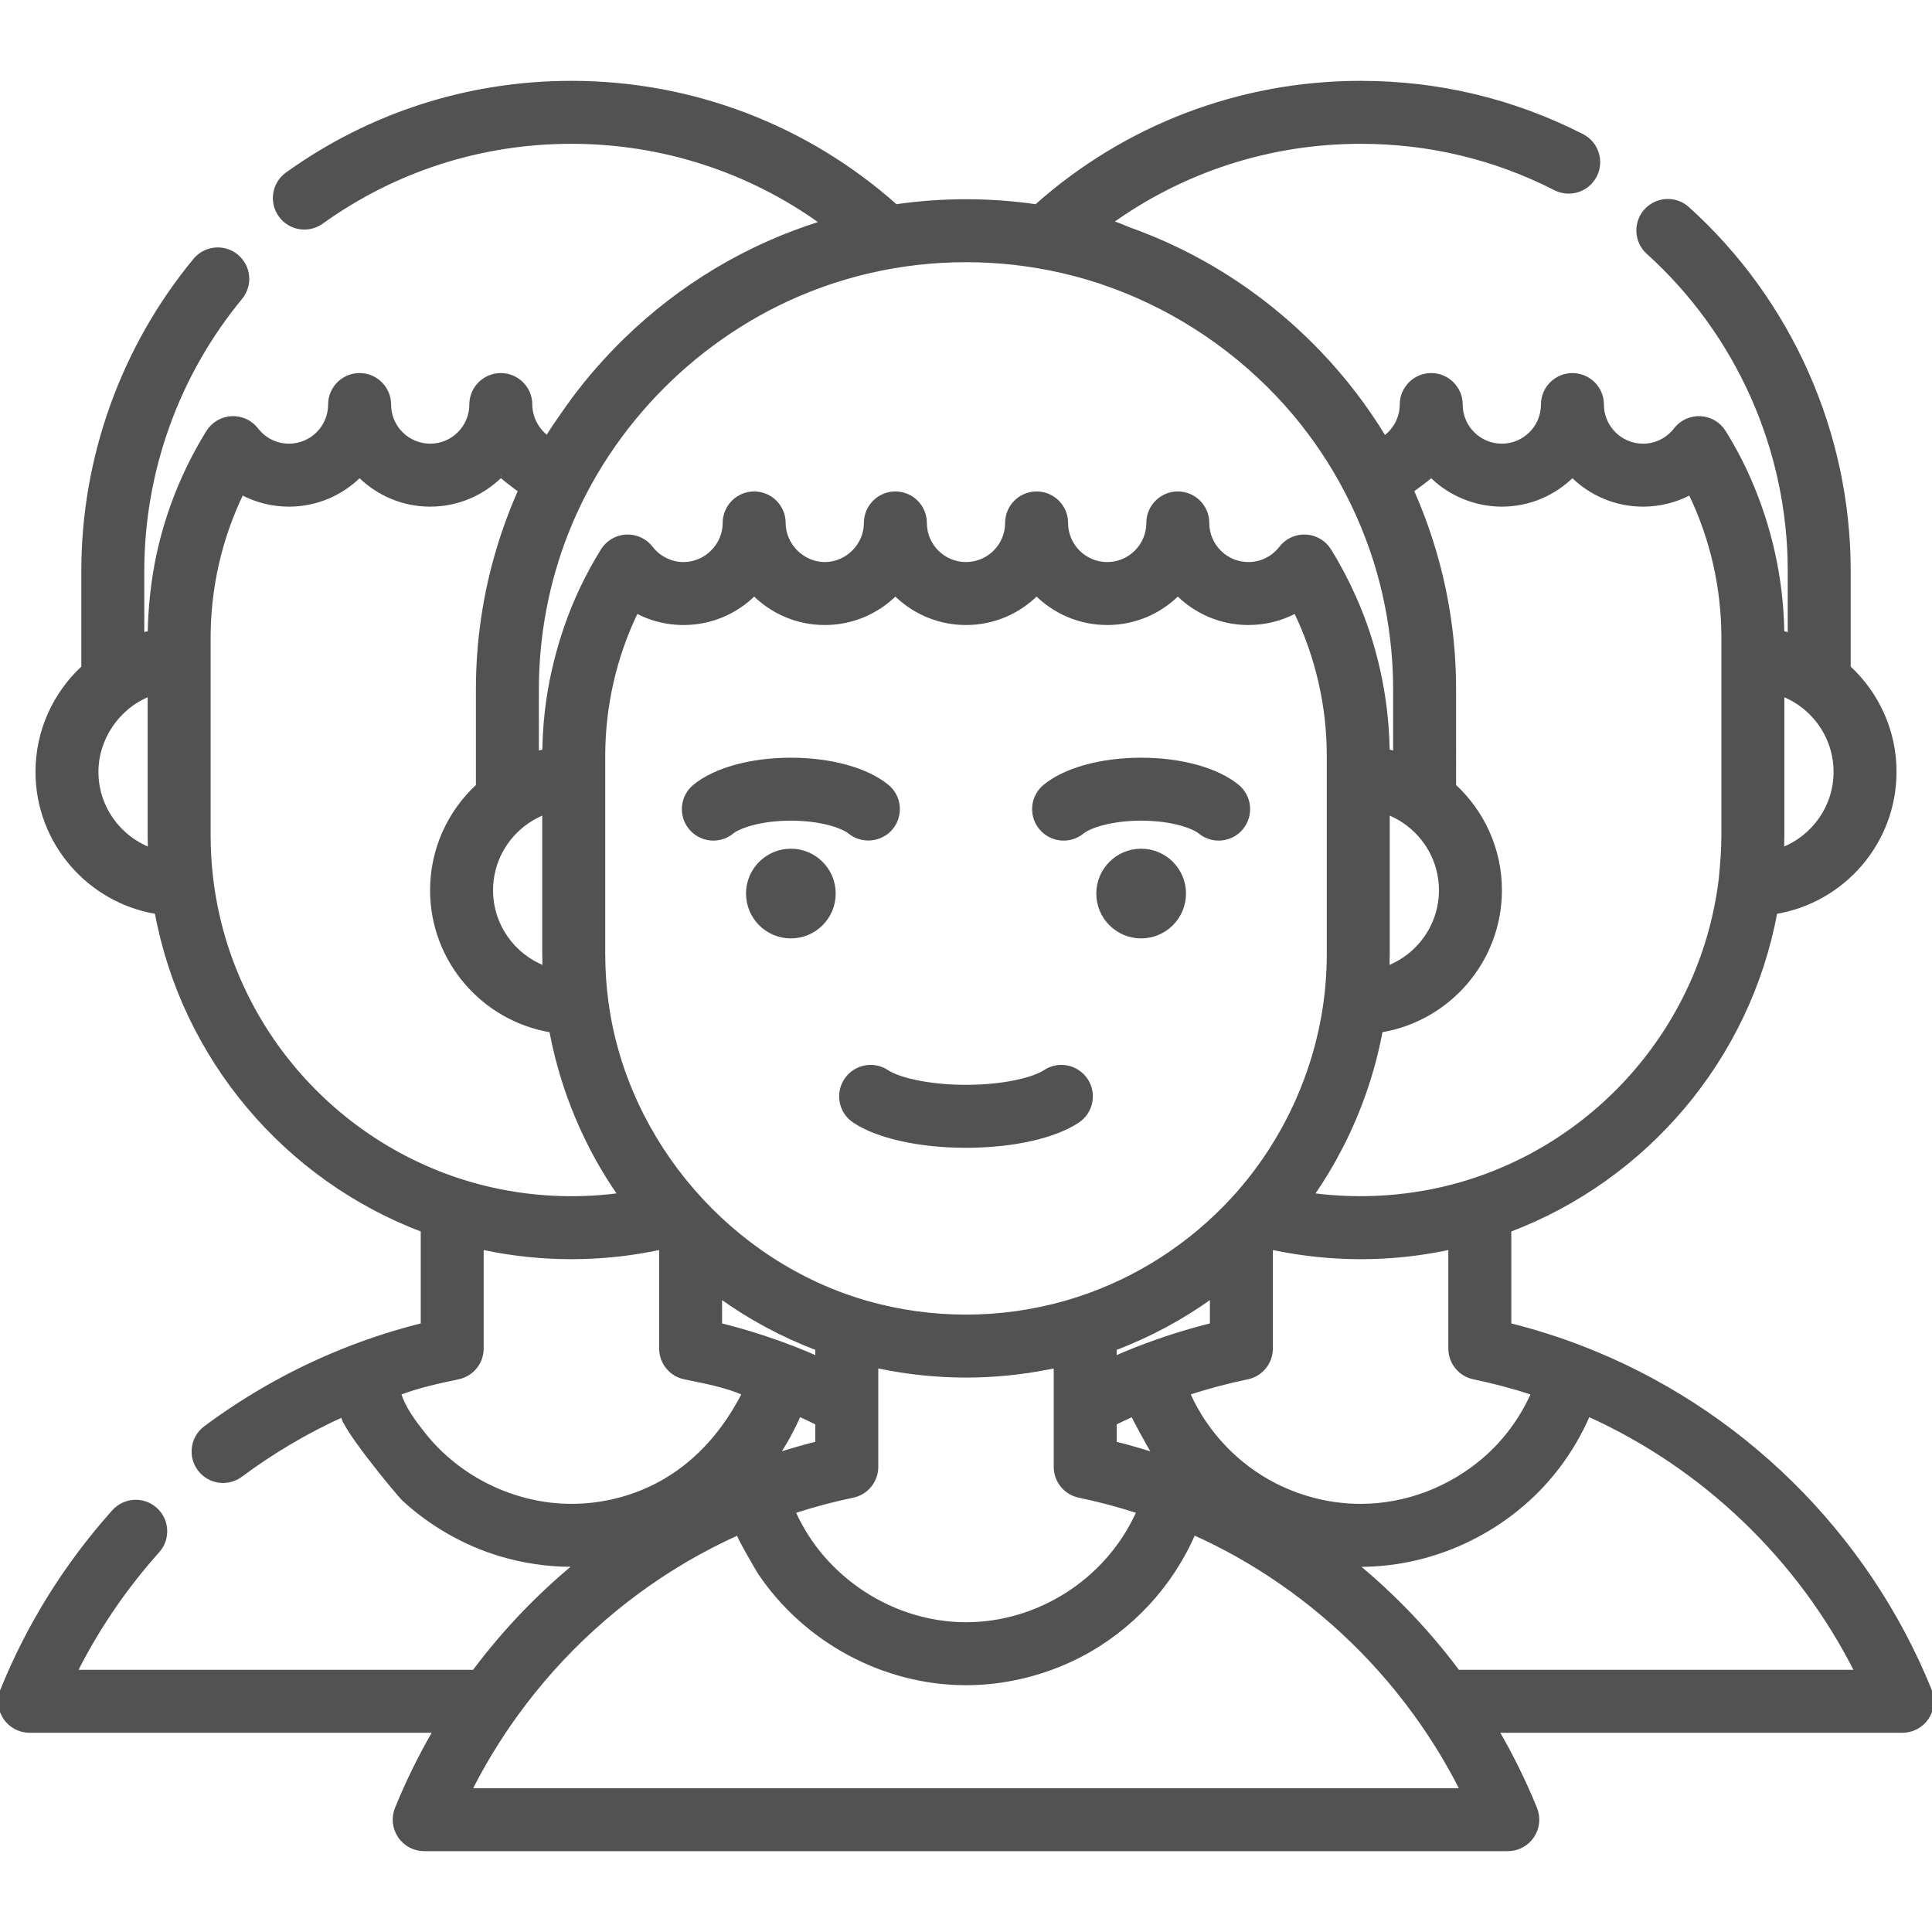 <!DOCTYPE svg PUBLIC "-//W3C//DTD SVG 1.1//EN" "http://www.w3.org/Graphics/SVG/1.1/DTD/svg11.dtd">
<!-- Uploaded to: SVG Repo, www.svgrepo.com, Transformed by: SVG Repo Mixer Tools -->
<svg fill="#525252" height="800px" width="800px" version="1.1" id="Layer_1" xmlns="http://www.w3.org/2000/svg" xmlns:xlink="http://www.w3.org/1999/xlink" viewBox="0 0 512.001 512.001" xml:space="preserve" stroke="#525252">
<g id="SVGRepo_bgCarrier" stroke-width="0"/>
<g id="SVGRepo_tracerCarrier" stroke-linecap="round" stroke-linejoin="round"/>
<g id="SVGRepo_iconCarrier"> <g> <g> <path d="M287.807,286.211c-2.398-3.607-7.265-4.589-10.873-2.191c-2.879,1.914-10.657,3.973-20.933,3.973 c-10.276,0-18.055-2.06-20.935-3.974c-3.608-2.396-8.477-1.416-10.872,2.191c-2.398,3.608-1.416,8.476,2.191,10.874 c6.214,4.13,17.286,6.595,29.616,6.595s23.401-2.465,29.615-6.594C289.223,294.686,290.205,289.818,287.807,286.211z"/> </g> </g> <g> <g> <path d="M235.098,208.355c-5.403-4.418-14.938-7.056-25.51-7.056c-10.568,0-20.105,2.637-25.508,7.055 c-3.354,2.742-3.849,7.683-1.108,11.036c2.745,3.355,7.686,3.852,11.039,1.108c1.727-1.412,7.3-3.512,15.578-3.512 c8.279,0,13.853,2.101,15.578,3.513c3.311,2.706,8.332,2.2,11.037-1.107C238.946,216.038,238.451,211.097,235.098,208.355z"/> </g> </g> <g> <g> <circle cx="209.587" cy="236.8" r="11.385"/> </g> </g> <g> <g> <path d="M327.918,208.355c-5.402-4.417-14.938-7.055-25.508-7.055c-10.57,0-20.106,2.637-25.51,7.056 c-3.353,2.742-3.848,7.683-1.106,11.037c1.553,1.896,3.805,2.878,6.078,2.878c1.746,0,3.504-0.58,4.961-1.771 c1.725-1.412,7.299-3.513,15.578-3.513c8.278,0,13.852,2.101,15.578,3.512c3.356,2.745,8.297,2.245,11.037-1.107 C331.768,216.037,331.272,211.096,327.918,208.355z"/> </g> </g> <g> <g> <circle cx="302.417" cy="236.8" r="11.385"/> </g> </g> <g> <g> <path d="M511.427,447.918c-16.844-41.554-50.492-74.64-92.317-90.773c-6.206-2.394-12.608-4.414-19.102-6.033v-25.1 c36.107-13.656,63.353-45.492,70.508-84.283c17.888-2.928,31.585-18.485,31.585-37.189c0-10.914-4.685-20.77-12.145-27.666 v-25.568c0-36.539-15.567-71.549-42.708-96.054c-3.215-2.901-8.173-2.65-11.077,0.566c-2.903,3.215-2.65,8.174,0.565,11.077 c23.854,21.536,37.535,52.302,37.535,84.411v16.844c-0.631-0.17-1.265-0.324-1.904-0.461c-0.005-0.399-0.026-0.797-0.036-1.195 c-0.328-13.528-3.34-26.899-8.748-39.302c-1.913-4.386-4.165-8.634-6.685-12.7c-1.354-2.188-3.696-3.571-6.265-3.704 c-2.56-0.129-5.039,1.004-6.612,3.041c-2.085,2.701-5.218,4.251-8.598,4.251c-5.993,0-10.869-4.875-10.869-10.868 c0-4.331-3.51-7.843-7.843-7.843c-4.333,0-7.843,3.512-7.843,7.843c0,5.993-4.875,10.868-10.869,10.868 c-5.992,0-10.868-4.875-10.868-10.868c0-4.331-3.51-7.843-7.843-7.843c-4.332,0-7.843,3.512-7.843,7.843 c0,1.662-0.41,3.355-1.163,4.834c-0.765,1.504-1.872,2.829-3.223,3.841c-0.053,0.04-0.106,0.082-0.16,0.12 c-4.897-8.113-10.668-15.613-17.146-22.403c-0.088-0.093-0.177-0.186-0.266-0.278c-10.241-10.67-22.248-19.608-35.459-26.267 c-4.673-2.356-9.739-4.532-14.77-6.323c-0.674-0.24-4.62-2.066-5.124-1.702c19.252-13.901,42.359-21.423,66.442-21.423 c18.163,0,35.519,4.155,51.584,12.349c3.86,1.968,8.582,0.436,10.55-3.423c1.969-3.859,0.436-8.582-3.422-10.55 c-18.294-9.33-38.048-14.062-58.713-14.062c-31.883,0-62.259,11.592-85.978,32.714c-6.075-0.878-12.281-1.342-18.595-1.342 s-12.521,0.463-18.595,1.342c-23.719-21.122-54.095-32.714-85.978-32.714c-27.23,0-53.283,8.367-75.345,24.197 c-3.52,2.525-4.326,7.426-1.801,10.945c2.526,3.521,7.429,4.323,10.945,1.8c19.38-13.906,42.272-21.257,66.201-21.257 c24.083,0,47.19,7.522,66.442,21.423c-19.821,6.125-37.616,16.899-52.119,31.036c-5.096,4.967-9.803,10.33-14.032,16.054 c-0.597,0.808-6.907,9.666-6.613,9.881c-0.055-0.04-0.109-0.082-0.163-0.122c-2.66-1.998-4.382-5.306-4.382-8.673 c0-4.331-3.51-7.843-7.843-7.843c-4.332,0-7.843,3.512-7.843,7.843c0,5.993-4.875,10.868-10.868,10.868 s-10.869-4.875-10.869-10.868c0-4.331-3.51-7.843-7.843-7.843c-4.332,0-7.843,3.512-7.843,7.843 c0,5.993-4.875,10.868-10.869,10.868c-3.379,0-6.514-1.549-8.598-4.25c-1.572-2.037-4.057-3.17-6.612-3.042 c-2.569,0.132-4.91,1.516-6.265,3.704c-7.537,12.173-12.566,25.957-14.474,40.154c-0.528,3.931-0.863,7.882-0.959,11.847 c-0.009,0.398-0.03,0.796-0.036,1.195c-0.639,0.137-1.275,0.291-1.904,0.461v-16.844c0-26.383,9.241-52.092,26.021-72.39 c2.761-3.339,2.29-8.282-1.048-11.043c-3.338-2.759-8.283-2.291-11.042,1.048c-19.099,23.103-29.617,52.361-29.617,82.385v25.568 c-7.46,6.896-12.145,16.752-12.145,27.666c0,18.704,13.697,34.261,31.585,37.19c7.155,38.792,34.401,70.627,70.507,84.283v25.1 c-6.494,1.619-12.896,3.639-19.101,6.033c-13.672,5.274-26.612,12.416-38.459,21.225c-3.475,2.585-4.199,7.498-1.614,10.974 c2.584,3.475,7.496,4.198,10.974,1.614c8.526-6.34,17.675-11.724,27.283-16.058c-2.111,0.953,14.36,21.022,16.038,22.55 c7.263,6.615,15.99,11.641,25.404,14.472c6.118,1.839,12.518,2.802,18.909,2.802c0.388,0,0.777-0.003,1.163-0.01 c-10.028,8.263-19.081,17.749-26.971,28.307H20.002c5.802-11.533,13.11-22.255,21.815-31.986 c2.888-3.228,2.612-8.187-0.616-11.074c-3.229-2.888-8.187-2.612-11.075,0.616c-12.571,14.053-22.514,29.981-29.551,47.341 c-0.98,2.418-0.693,5.165,0.764,7.328c1.458,2.164,3.895,3.461,6.505,3.461h107.421c-3.834,6.586-7.228,13.457-10.116,20.583 c-0.98,2.418-0.693,5.165,0.764,7.328c1.458,2.164,3.895,3.461,6.504,3.461h287.167c2.609,0,5.047-1.297,6.505-3.461 c1.459-2.164,1.744-4.91,0.764-7.327c-2.887-7.126-6.283-13.996-10.119-20.583h107.422c2.609,0,5.047-1.297,6.505-3.461 C512.12,453.083,512.406,450.336,511.427,447.918z M472.317,224.775c0.033-1.12,0.055-2.243,0.055-3.371v-37.365 c0.034,0.014,0.07,0.025,0.105,0.04c1.44,0.57,2.819,1.298,4.107,2.156c0.088,0.059,0.176,0.118,0.264,0.179 c5.77,3.975,9.567,10.623,9.567,18.129c0,9.349-5.861,17.355-14.103,20.537C472.314,224.978,472.313,224.876,472.317,224.775z M25.588,204.541c0-8.897,5.672-17.194,13.938-20.464c0.034-0.014,0.069-0.026,0.105-0.04v37.365c0,1.128,0.022,2.251,0.055,3.371 c0.002,0.102,0.001,0.203,0.004,0.305C31.449,221.897,25.588,213.891,25.588,204.541z M406.277,369.224 c-0.072,0.163-0.142,0.327-0.215,0.489c-2.969,6.522-7.321,12.405-12.766,17.073c-9.086,7.789-20.723,12.252-32.72,12.252 c-7.862,0-15.67-1.911-22.673-5.475c-10.017-5.1-18.159-13.621-22.814-23.848c-0.073-0.162-0.143-0.326-0.215-0.489 c5.147-1.68,10.405-3.081,15.706-4.181c3.639-0.755,6.249-3.962,6.249-7.679v-26.701c0.402,0.087,0.805,0.162,1.208,0.245 c7.356,1.507,14.991,2.292,22.54,2.292c7.687,0,15.386-0.79,22.91-2.364c0.276-0.059,0.556-0.11,0.834-0.17v26.698 c0,3.718,2.609,6.924,6.249,7.679C395.873,366.143,401.131,367.544,406.277,369.224z M190.86,343.581h0.001 c7.868,5.661,16.5,10.322,25.706,13.804v2.492c-1.991-0.871-3.994-1.718-6.02-2.51l-0.626-0.237 c-0.008-0.003-0.017-0.005-0.025-0.008c-6.185-2.382-12.565-4.396-19.036-6.009V343.581z M160.805,265.995 c-0.007-0.05-0.014-0.099-0.021-0.148c-0.598-4.323-0.892-8.708-0.892-13.072v-46.709v-5.684c0-13.359,3.016-26.457,8.78-38.353 c1.418,0.759,2.904,1.386,4.441,1.873c2.56,0.813,5.266,1.237,8.044,1.237c7.293,0,13.907-2.954,18.711-7.73 c4.804,4.775,11.418,7.73,18.712,7.73c7.293,0,13.907-2.954,18.711-7.73c4.204,4.179,9.793,6.962,16.01,7.593 c0.888,0.09,1.789,0.136,2.701,0.136c7.293,0,13.907-2.955,18.711-7.73c4.804,4.775,11.419,7.73,18.712,7.73 c7.293,0,13.907-2.955,18.711-7.73c4.804,4.775,11.419,7.73,18.712,7.73c4.441,0,8.705-1.087,12.486-3.109 c5.766,11.898,8.78,24.994,8.78,38.353v5.684v46.709c0,2.853-0.136,5.712-0.385,8.553c-0.013,0.142-0.025,0.284-0.038,0.427 c-1.936,20.73-10.853,40.674-24.933,55.994l-2.101,2.212c-11.506,11.755-25.993,20.581-42.229,25.23 c-0.05,0.015-0.099,0.03-0.148,0.044c-8.528,2.418-17.414,3.652-26.278,3.652c-8.851,0-17.764-1.226-26.278-3.652 c-0.049-0.014-0.099-0.03-0.148-0.044C193.664,334.873,165.932,303.003,160.805,265.995z M209.101,380.393 c0.971-1.784,1.879-3.63,2.679-5.497c1.608,0.726,3.205,1.481,4.787,2.264v5.325c-3.408,0.849-6.787,1.816-10.134,2.884 c-0.134,0.043-0.27,0.079-0.403,0.122C207.131,383.848,208.156,382.129,209.101,380.393z M210.748,400.457 c5.009-1.609,10.104-2.972,15.256-4.041c3.639-0.755,6.249-3.962,6.249-7.679V362.04c0.28,0.061,0.563,0.112,0.843,0.17 c7.527,1.568,15.215,2.363,22.905,2.363c7.339,0,14.685-0.727,21.883-2.156c0.622-0.122,1.245-0.243,1.865-0.378v26.698 c0,3.718,2.609,6.924,6.249,7.679c5.137,1.066,10.222,2.41,15.212,4.027c0.163,0.053,0.327,0.108,0.49,0.161 c-0.071,0.161-0.14,0.322-0.212,0.482c-0.121,0.263-0.244,0.527-0.369,0.789c-8.222,17.217-26.028,28.534-45.118,28.534 c-19.461,0-37.849-12.018-45.7-29.807C210.451,400.554,210.6,400.505,210.748,400.457z M295.435,382.484v-5.317 c1.59-0.788,3.188-1.547,4.789-2.27c-0.233,0.107,4.658,8.901,5.295,9.881c0.153,0.235,0.297,0.478,0.453,0.711 c-0.136-0.044-0.275-0.082-0.412-0.125c-1.135-0.362-2.273-0.713-3.416-1.051C299.921,383.655,297.683,383.045,295.435,382.484z M302.095,357.125c-0.004,0.002-0.009,0.003-0.014,0.004l-0.699,0.265c-1.987,0.776-3.97,1.616-5.948,2.484v-2.494 c9.207-3.482,17.838-8.143,25.706-13.804v7.531C314.667,352.726,308.284,354.741,302.095,357.125z M374.306,129.886 c0.393-0.242,5.131-3.698,4.947-3.882c0.901,0.899,1.867,1.734,2.888,2.496c4.532,3.385,10.196,5.266,15.854,5.266 c7.293,0,13.908-2.955,18.712-7.73c4.804,4.775,11.419,7.73,18.712,7.73c4.441,0,8.704-1.087,12.486-3.11 c5.764,11.897,8.78,24.994,8.78,38.354v5.684v46.709c0,3.789-0.31,7.538-0.668,11.304c-4.555,38.701-32.191,70.438-68.729,81.026 c-0.148,0.043-0.295,0.09-0.444,0.132c-12.62,3.577-25.958,4.512-38.962,2.813c-0.045-0.006-0.089-0.014-0.134-0.02 c2.896-4.154,5.478-8.494,7.771-12.972c0.018-0.035,0.036-0.068,0.053-0.102c4.69-9.177,8.189-19.245,10.173-29.46 c0.015-0.074,0.028-0.148,0.043-0.222c0.051-0.267,0.105-0.532,0.154-0.799c17.887-2.928,31.584-18.485,31.584-37.188 c0-10.914-4.685-20.77-12.145-27.666V182.68c0-12.771-1.869-25.111-5.332-36.773c-0.014-0.046-0.027-0.091-0.041-0.137 c-1.606-5.379-3.547-10.672-5.832-15.8C374.221,129.943,374.263,129.913,374.306,129.886z M372.008,217.604 c0.09,0.06,0.18,0.121,0.269,0.183c5.768,3.975,9.563,10.62,9.563,18.126c0,9.349-5.86,17.355-14.101,20.537 c0.004-0.101,0.002-0.202,0.005-0.303c0.034-1.12,0.055-2.243,0.055-3.371V215.41c0.033,0.013,0.067,0.024,0.099,0.038 C369.34,216.019,370.717,216.746,372.008,217.604z M142.305,182.68c0-14.213,2.679-28.438,7.903-41.657 c11.419-28.901,34.966-52.479,63.929-64.036c5.186-2.07,10.853-3.849,16.424-5.13c16.665-3.832,34.216-3.825,50.878-0.002 c3.438,0.788,6.839,1.74,10.188,2.855c17.807,5.924,34.002,16.289,46.928,29.881c11.762,12.367,20.606,27.422,25.808,43.669 c0.032,0.099,0.066,0.199,0.097,0.298c2.401,7.657,3.995,15.574,4.742,23.59c0.008,0.095,0.017,0.191,0.025,0.286 c0.31,3.405,0.466,6.828,0.466,10.246v16.844c-0.631-0.17-1.264-0.324-1.903-0.461c-0.005-0.399-0.026-0.797-0.036-1.195 c-0.329-13.578-3.335-27.172-8.871-39.579c-1.909-4.279-4.094-8.44-6.563-12.423c-1.355-2.188-3.696-3.572-6.265-3.704 c-2.578-0.127-5.04,1.004-6.612,3.042c-2.084,2.701-5.218,4.25-8.598,4.25c-5.993,0-10.869-4.875-10.869-10.868 c0-4.331-3.51-7.843-7.843-7.843c-4.333,0-7.843,3.512-7.843,7.843c0,5.993-4.875,10.868-10.868,10.868 s-10.869-4.875-10.869-10.868c0-4.331-3.51-7.843-7.843-7.843c-4.332,0-7.843,3.512-7.843,7.843 c0,5.993-4.875,10.868-10.868,10.868s-10.868-4.875-10.868-10.868c0-4.331-3.51-7.843-7.843-7.843 c-4.332,0-7.843,3.512-7.843,7.843c0,5.921-4.953,10.868-10.868,10.868c-5.879,0-10.868-4.993-10.868-10.868 c0-4.331-3.51-7.843-7.843-7.843c-4.332,0-7.843,3.512-7.843,7.843c0,5.92-4.953,10.868-10.868,10.868 c-3.355,0-6.554-1.6-8.598-4.25c-1.572-2.037-4.06-3.169-6.612-3.042c-2.569,0.132-4.91,1.516-6.265,3.704 c-3.97,6.413-7.292,13.338-9.733,20.478c-2.103,6.151-3.661,12.445-4.628,18.875c-0.634,4.215-0.974,8.471-1.075,12.733 c-0.008,0.371-0.028,0.74-0.032,1.113c-0.639,0.137-1.275,0.291-1.904,0.461V182.68z M139.729,217.784 c1.363-0.94,2.836-1.716,4.37-2.335c0.035-0.014,0.069-0.025,0.104-0.039v37.365c0,1.144,0.023,2.283,0.058,3.419 c0.002,0.085,0.001,0.172,0.003,0.257c-8.241-3.182-14.102-11.188-14.102-20.538C130.162,228.407,133.959,221.759,139.729,217.784 z M55.985,232.708c-0.441-3.75-0.668-7.529-0.668-11.304v-46.709v-5.684c0-13.359,3.016-26.457,8.78-38.353 c3.781,2.023,8.045,3.109,12.486,3.109c7.293,0,13.908-2.955,18.712-7.73c4.804,4.775,11.419,7.73,18.712,7.73 c0.914,0,1.816-0.046,2.706-0.137c6.23-0.634,11.831-3.431,16.037-7.625c-0.125,0.128,4.151,3.375,4.585,3.649 c0.12,0.076,0.237,0.157,0.36,0.232c0.044,0.027,0.087,0.057,0.131,0.085c-1.129,2.534-2.165,5.108-3.128,7.71 c-0.987,2.667-1.892,5.364-2.703,8.089c-0.014,0.046-0.028,0.093-0.042,0.139c-3.463,11.662-5.332,24.002-5.332,36.772v25.568 c-7.46,6.896-12.145,16.752-12.145,27.666c0,18.703,13.696,34.26,31.584,37.188c0.053,0.286,0.11,0.571,0.164,0.856 c0.007,0.039,0.015,0.076,0.022,0.114c2.961,15.214,9.142,29.868,18.006,42.586c-0.044,0.006-0.087,0.014-0.131,0.02 c-12.994,1.722-26.364,0.777-38.993-2.82C88.384,303.39,60.557,271.556,55.985,232.708z M151.428,399.037 c-15.032,0-29.813-7.167-39.138-18.946c-2.44-3.081-5.46-7.057-6.492-10.865c4.993-1.903,10.407-3.097,15.633-4.183 c3.639-0.755,6.249-3.962,6.249-7.679v-26.698c0.272,0.059,0.545,0.109,0.817,0.165c7.532,1.577,15.235,2.369,22.931,2.369 c7.974,0,15.954-0.85,23.748-2.536v26.7c0,3.718,2.609,6.924,6.249,7.679c5.148,1.069,10.929,2.105,15.711,4.246 c-6.601,12.979-16.824,23.115-30.99,27.517C161.397,398.282,156.401,399.037,151.428,399.037z M124.58,474.393 c3.525-7.001,7.602-13.677,12.161-19.986c11.936-16.528,27.306-30.531,44.879-40.869c0.028-0.017,0.055-0.034,0.084-0.049 c4.529-2.635,9.176-5.048,13.955-7.198c-0.41,0.185,5.143,9.734,5.682,10.535c12.102,18.009,32.927,29.271,54.659,29.271 c10.474,0,21.004-2.624,30.291-7.451c13.332-6.931,24.137-18.546,30.053-32.36c3.844,1.731,7.621,3.623,11.302,5.678 c16.399,9.182,30.889,21.438,42.666,35.971c1.691,2.087,3.32,4.226,4.896,6.402c4.581,6.33,8.676,13.031,12.214,20.056H124.58z M386.382,443.023v-0.001c-7.886-10.555-16.94-20.039-26.974-28.307c0.388,0.006,0.776,0.01,1.166,0.01 c20.095,0,39.707-9.711,51.978-25.604c3.364-4.358,6.205-9.159,8.372-14.221c30.727,13.86,55.934,38.059,71.071,68.122H386.382z"/> </g> </g> </g>
</svg>